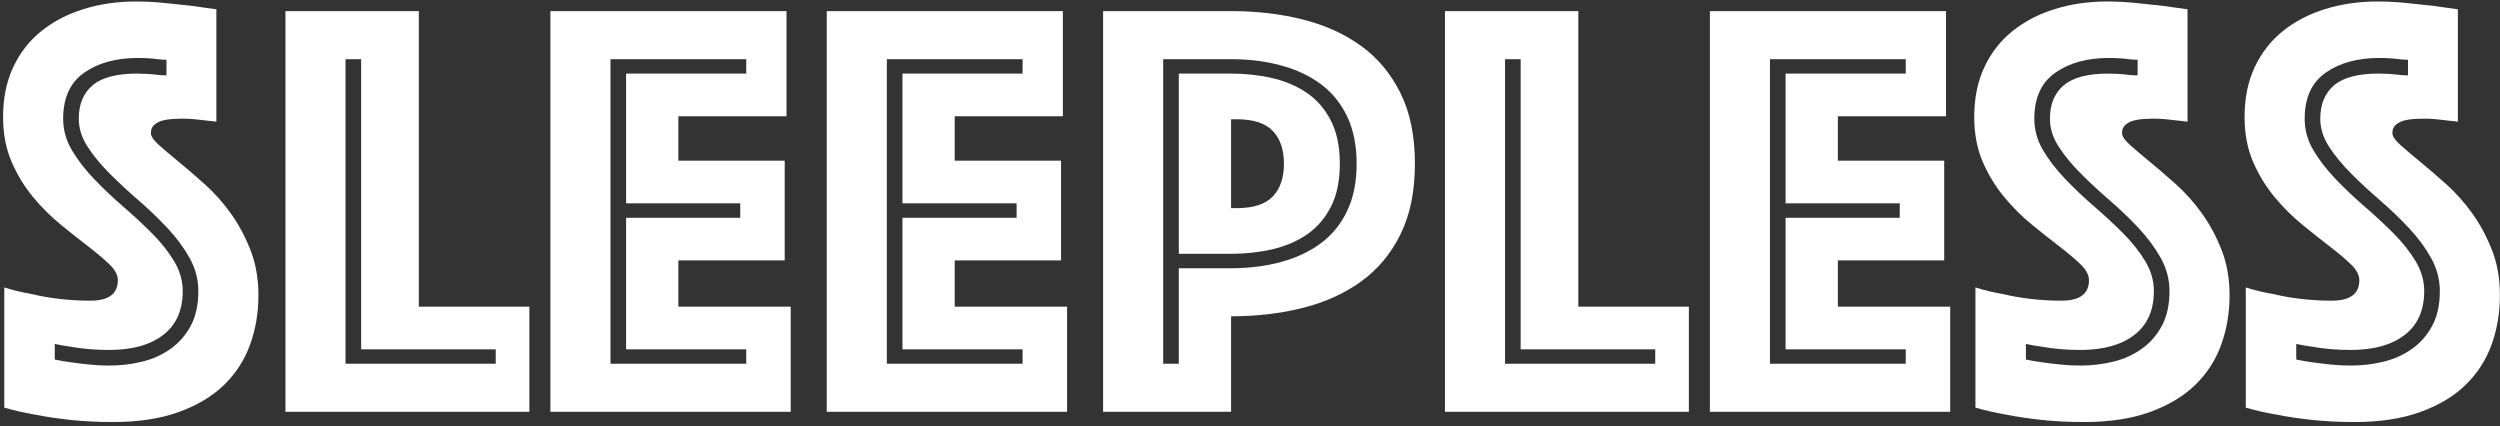 <?xml version="1.0" encoding="UTF-8" standalone="no"?>
<svg width="516px" height="88px" viewBox="0 0 516 88" version="1.1" xmlns="http://www.w3.org/2000/svg" xmlns:xlink="http://www.w3.org/1999/xlink">
    <rect x="0" y="0" width="516" height="88" fill="#333333" stroke="none"/>
    <!-- Generator: Sketch 40 (33762) - http://www.bohemiancoding.com/sketch -->
    <title>Sleepless</title>
    <desc>Created with Sketch.</desc>
    <defs></defs>
    <g id="Page-1" stroke="none" stroke-width="1" fill="none" fill-rule="evenodd">
        <path d="M11.302,74.212 C12.459,74.46 13.699,74.667 15.022,74.832 C16.179,74.997 17.399,75.142 18.68,75.266 C19.961,75.39 21.263,75.452 22.586,75.452 C24.901,75.452 27.153,75.183 29.344,74.646 C31.535,74.109 33.498,73.22 35.234,71.98 C36.97,70.74 38.355,69.149 39.388,67.206 C40.421,65.263 40.938,62.887 40.938,60.076 C40.938,57.679 40.339,55.405 39.14,53.256 C37.941,51.107 36.412,49.04 34.552,47.056 C32.692,45.072 30.708,43.171 28.6,41.352 C26.492,39.533 24.508,37.694 22.648,35.834 C20.788,33.974 19.259,32.114 18.06,30.254 C16.861,28.394 16.262,26.472 16.262,24.488 C16.262,21.512 17.213,19.218 19.114,17.606 C21.015,15.994 24.074,15.188 28.29,15.188 C28.951,15.188 29.633,15.209 30.336,15.25 C31.039,15.291 31.721,15.353 32.382,15.436 C33.043,15.519 33.705,15.56 34.366,15.56 L34.366,12.336 C33.787,12.336 33.167,12.295 32.506,12.212 C31.927,12.129 31.287,12.067 30.584,12.026 C29.881,11.985 29.158,11.964 28.414,11.964 C23.95,11.964 20.271,12.977 17.378,15.002 C14.485,17.027 13.038,20.189 13.038,24.488 C13.038,26.803 13.637,28.973 14.836,30.998 C16.035,33.023 17.564,35.007 19.424,36.95 C21.284,38.893 23.268,40.773 25.376,42.592 C27.484,44.411 29.468,46.25 31.328,48.11 C33.188,49.97 34.717,51.892 35.916,53.876 C37.115,55.86 37.714,57.927 37.714,60.076 C37.714,64.044 36.371,67.061 33.684,69.128 C30.997,71.195 27.298,72.228 22.586,72.228 C19.775,72.228 17.213,72.021 14.898,71.608 C13.658,71.443 12.459,71.236 11.302,70.988 L11.302,74.212 Z M0.886,59.332 C2.705,59.911 4.606,60.365 6.59,60.696 C8.243,61.109 10.124,61.44 12.232,61.688 C14.34,61.936 16.469,62.06 18.618,62.06 C22.421,62.06 24.322,60.655 24.322,57.844 C24.322,56.769 23.743,55.674 22.586,54.558 C21.429,53.442 19.961,52.202 18.184,50.838 C16.407,49.474 14.505,47.965 12.48,46.312 C10.455,44.659 8.553,42.757 6.776,40.608 C4.999,38.459 3.531,36.041 2.374,33.354 C1.217,30.667 0.638,27.588 0.638,24.116 C0.638,20.231 1.341,16.8 2.746,13.824 C4.151,10.848 6.094,8.368 8.574,6.384 C11.054,4.4 13.968,2.891 17.316,1.858 C20.664,0.825 24.239,0.308 28.042,0.308 C30.026,0.308 32.01,0.411 33.994,0.618 C35.978,0.825 37.755,1.011 39.326,1.176 C41.145,1.424 42.922,1.672 44.658,1.92 L44.658,25.108 C43.997,25.025 43.253,24.943 42.426,24.86 C41.765,24.777 41.021,24.695 40.194,24.612 C39.367,24.529 38.499,24.488 37.59,24.488 C37.094,24.488 36.474,24.509 35.73,24.55 C34.986,24.591 34.283,24.695 33.622,24.86 C32.961,25.025 32.382,25.315 31.886,25.728 C31.39,26.141 31.142,26.72 31.142,27.464 C31.142,28.125 31.7,28.952 32.816,29.944 C33.932,30.936 35.296,32.093 36.908,33.416 C38.52,34.739 40.297,36.268 42.24,38.004 C44.183,39.74 45.96,41.724 47.572,43.956 C49.184,46.188 50.548,48.709 51.664,51.52 C52.78,54.331 53.338,57.472 53.338,60.944 C53.338,64.581 52.759,67.991 51.602,71.174 C50.445,74.357 48.647,77.126 46.208,79.482 C43.769,81.838 40.649,83.698 36.846,85.062 C33.043,86.426 28.538,87.108 23.33,87.108 C20.189,87.108 17.275,86.963 14.588,86.674 C11.901,86.385 9.525,86.033 7.458,85.62 C5.061,85.207 2.87,84.711 0.886,84.132 L0.886,59.332 Z M58.918,2.292 L86.446,2.292 L86.446,63.3 L109.262,63.3 L109.262,85 L58.918,85 L58.918,2.292 Z M102.318,75.08 L102.318,72.104 L74.542,72.104 L74.542,12.212 L71.318,12.212 L71.318,75.08 L102.318,75.08 Z M113.602,2.292 L162.334,2.292 L162.334,23.992 L140.014,23.992 L140.014,33.168 L161.962,33.168 L161.962,53.752 L140.014,53.752 L140.014,63.3 L163.202,63.3 L163.202,85 L113.602,85 L113.602,2.292 Z M154.026,75.08 L154.026,72.104 L129.226,72.104 L129.226,44.948 L152.786,44.948 L152.786,41.972 L129.226,41.972 L129.226,15.188 L154.026,15.188 L154.026,12.212 L126.002,12.212 L126.002,75.08 L154.026,75.08 Z M170.642,2.292 L219.374,2.292 L219.374,23.992 L197.054,23.992 L197.054,33.168 L219.002,33.168 L219.002,53.752 L197.054,53.752 L197.054,63.3 L220.242,63.3 L220.242,85 L170.642,85 L170.642,2.292 Z M211.066,75.08 L211.066,72.104 L186.266,72.104 L186.266,44.948 L209.826,44.948 L209.826,41.972 L186.266,41.972 L186.266,15.188 L211.066,15.188 L211.066,12.212 L183.042,12.212 L183.042,75.08 L211.066,75.08 Z M292.038,33.788 C292.038,39.492 291.046,44.349 289.062,48.358 C287.078,52.367 284.371,55.612 280.94,58.092 C277.509,60.572 273.5,62.391 268.912,63.548 C264.324,64.705 259.385,65.284 254.094,65.284 L254.094,85 L227.682,85 L227.682,2.292 L254.094,2.292 C259.385,2.292 264.324,2.871 268.912,4.028 C273.5,5.185 277.509,7.004 280.94,9.484 C284.371,11.964 287.078,15.209 289.062,19.218 C291.046,23.227 292.038,28.084 292.038,33.788 L292.038,33.788 Z M280.01,33.788 C280.01,30.068 279.369,26.844 278.088,24.116 C276.807,21.388 275.009,19.156 272.694,17.42 C270.379,15.684 267.631,14.382 264.448,13.514 C261.265,12.646 257.814,12.212 254.094,12.212 L240.082,12.212 L240.082,75.08 L243.306,75.08 L243.306,55.364 L254.094,55.364 C257.814,55.364 261.265,54.93 264.448,54.062 C267.631,53.194 270.379,51.892 272.694,50.156 C275.009,48.42 276.807,46.188 278.088,43.46 C279.369,40.732 280.01,37.508 280.01,33.788 L280.01,33.788 Z M276.538,33.788 C276.538,37.343 275.918,40.319 274.678,42.716 C273.438,45.113 271.785,47.015 269.718,48.42 C267.651,49.825 265.275,50.838 262.588,51.458 C259.901,52.078 257.07,52.388 254.094,52.388 L243.306,52.388 L243.306,15.188 L254.094,15.188 C257.07,15.188 259.901,15.498 262.588,16.118 C265.275,16.738 267.651,17.751 269.718,19.156 C271.785,20.561 273.438,22.463 274.678,24.86 C275.918,27.257 276.538,30.233 276.538,33.788 L276.538,33.788 Z M254.094,42.964 L255.21,42.964 C258.682,42.964 261.183,42.158 262.712,40.546 C264.241,38.934 265.006,36.681 265.006,33.788 C265.006,30.895 264.241,28.642 262.712,27.03 C261.183,25.418 258.682,24.612 255.21,24.612 L254.094,24.612 L254.094,42.964 Z M298.238,2.292 L325.766,2.292 L325.766,63.3 L348.582,63.3 L348.582,85 L298.238,85 L298.238,2.292 Z M341.638,75.08 L341.638,72.104 L313.862,72.104 L313.862,12.212 L310.638,12.212 L310.638,75.08 L341.638,75.08 Z M352.922,2.292 L401.654,2.292 L401.654,23.992 L379.334,23.992 L379.334,33.168 L401.282,33.168 L401.282,53.752 L379.334,53.752 L379.334,63.3 L402.522,63.3 L402.522,85 L352.922,85 L352.922,2.292 Z M393.346,75.08 L393.346,72.104 L368.546,72.104 L368.546,44.948 L392.106,44.948 L392.106,41.972 L368.546,41.972 L368.546,15.188 L393.346,15.188 L393.346,12.212 L365.322,12.212 L365.322,75.08 L393.346,75.08 Z M418.146,74.212 C419.303,74.46 420.543,74.667 421.866,74.832 C423.023,74.997 424.243,75.142 425.524,75.266 C426.805,75.39 428.107,75.452 429.43,75.452 C431.745,75.452 433.997,75.183 436.188,74.646 C438.379,74.109 440.342,73.22 442.078,71.98 C443.814,70.74 445.199,69.149 446.232,67.206 C447.265,65.263 447.782,62.887 447.782,60.076 C447.782,57.679 447.183,55.405 445.984,53.256 C444.785,51.107 443.256,49.04 441.396,47.056 C439.536,45.072 437.552,43.171 435.444,41.352 C433.336,39.533 431.352,37.694 429.492,35.834 C427.632,33.974 426.103,32.114 424.904,30.254 C423.705,28.394 423.106,26.472 423.106,24.488 C423.106,21.512 424.057,19.218 425.958,17.606 C427.859,15.994 430.918,15.188 435.134,15.188 C435.795,15.188 436.477,15.209 437.18,15.25 C437.883,15.291 438.565,15.353 439.226,15.436 C439.887,15.519 440.549,15.56 441.21,15.56 L441.21,12.336 C440.631,12.336 440.011,12.295 439.35,12.212 C438.771,12.129 438.131,12.067 437.428,12.026 C436.725,11.985 436.002,11.964 435.258,11.964 C430.794,11.964 427.115,12.977 424.222,15.002 C421.329,17.027 419.882,20.189 419.882,24.488 C419.882,26.803 420.481,28.973 421.68,30.998 C422.879,33.023 424.408,35.007 426.268,36.95 C428.128,38.893 430.112,40.773 432.22,42.592 C434.328,44.411 436.312,46.25 438.172,48.11 C440.032,49.97 441.561,51.892 442.76,53.876 C443.959,55.86 444.558,57.927 444.558,60.076 C444.558,64.044 443.215,67.061 440.528,69.128 C437.841,71.195 434.142,72.228 429.43,72.228 C426.619,72.228 424.057,72.021 421.742,71.608 C420.502,71.443 419.303,71.236 418.146,70.988 L418.146,74.212 Z M407.73,59.332 C409.549,59.911 411.45,60.365 413.434,60.696 C415.087,61.109 416.968,61.44 419.076,61.688 C421.184,61.936 423.313,62.06 425.462,62.06 C429.265,62.06 431.166,60.655 431.166,57.844 C431.166,56.769 430.587,55.674 429.43,54.558 C428.273,53.442 426.805,52.202 425.028,50.838 C423.251,49.474 421.349,47.965 419.324,46.312 C417.299,44.659 415.397,42.757 413.62,40.608 C411.843,38.459 410.375,36.041 409.218,33.354 C408.061,30.667 407.482,27.588 407.482,24.116 C407.482,20.231 408.185,16.8 409.59,13.824 C410.995,10.848 412.938,8.368 415.418,6.384 C417.898,4.4 420.812,2.891 424.16,1.858 C427.508,0.825 431.083,0.308 434.886,0.308 C436.87,0.308 438.854,0.411 440.838,0.618 C442.822,0.825 444.599,1.011 446.17,1.176 C447.989,1.424 449.766,1.672 451.502,1.92 L451.502,25.108 C450.841,25.025 450.097,24.943 449.27,24.86 C448.609,24.777 447.865,24.695 447.038,24.612 C446.211,24.529 445.343,24.488 444.434,24.488 C443.938,24.488 443.318,24.509 442.574,24.55 C441.83,24.591 441.127,24.695 440.466,24.86 C439.805,25.025 439.226,25.315 438.73,25.728 C438.234,26.141 437.986,26.72 437.986,27.464 C437.986,28.125 438.544,28.952 439.66,29.944 C440.776,30.936 442.14,32.093 443.752,33.416 C445.364,34.739 447.141,36.268 449.084,38.004 C451.027,39.74 452.804,41.724 454.416,43.956 C456.028,46.188 457.392,48.709 458.508,51.52 C459.624,54.331 460.182,57.472 460.182,60.944 C460.182,64.581 459.603,67.991 458.446,71.174 C457.289,74.357 455.491,77.126 453.052,79.482 C450.613,81.838 447.493,83.698 443.69,85.062 C439.887,86.426 435.382,87.108 430.174,87.108 C427.033,87.108 424.119,86.963 421.432,86.674 C418.745,86.385 416.369,86.033 414.302,85.62 C411.905,85.207 409.714,84.711 407.73,84.132 L407.73,59.332 Z M473.946,74.212 C475.103,74.46 476.343,74.667 477.666,74.832 C478.823,74.997 480.043,75.142 481.324,75.266 C482.605,75.39 483.907,75.452 485.23,75.452 C487.545,75.452 489.797,75.183 491.988,74.646 C494.179,74.109 496.142,73.22 497.878,71.98 C499.614,70.74 500.999,69.149 502.032,67.206 C503.065,65.263 503.582,62.887 503.582,60.076 C503.582,57.679 502.983,55.405 501.784,53.256 C500.585,51.107 499.056,49.04 497.196,47.056 C495.336,45.072 493.352,43.171 491.244,41.352 C489.136,39.533 487.152,37.694 485.292,35.834 C483.432,33.974 481.903,32.114 480.704,30.254 C479.505,28.394 478.906,26.472 478.906,24.488 C478.906,21.512 479.857,19.218 481.758,17.606 C483.659,15.994 486.718,15.188 490.934,15.188 C491.595,15.188 492.277,15.209 492.98,15.25 C493.683,15.291 494.365,15.353 495.026,15.436 C495.687,15.519 496.349,15.56 497.01,15.56 L497.01,12.336 C496.431,12.336 495.811,12.295 495.15,12.212 C494.571,12.129 493.931,12.067 493.228,12.026 C492.525,11.985 491.802,11.964 491.058,11.964 C486.594,11.964 482.915,12.977 480.022,15.002 C477.129,17.027 475.682,20.189 475.682,24.488 C475.682,26.803 476.281,28.973 477.48,30.998 C478.679,33.023 480.208,35.007 482.068,36.95 C483.928,38.893 485.912,40.773 488.02,42.592 C490.128,44.411 492.112,46.25 493.972,48.11 C495.832,49.97 497.361,51.892 498.56,53.876 C499.759,55.86 500.358,57.927 500.358,60.076 C500.358,64.044 499.015,67.061 496.328,69.128 C493.641,71.195 489.942,72.228 485.23,72.228 C482.419,72.228 479.857,72.021 477.542,71.608 C476.302,71.443 475.103,71.236 473.946,70.988 L473.946,74.212 Z M463.53,59.332 C465.349,59.911 467.25,60.365 469.234,60.696 C470.887,61.109 472.768,61.44 474.876,61.688 C476.984,61.936 479.113,62.06 481.262,62.06 C485.065,62.06 486.966,60.655 486.966,57.844 C486.966,56.769 486.387,55.674 485.23,54.558 C484.073,53.442 482.605,52.202 480.828,50.838 C479.051,49.474 477.149,47.965 475.124,46.312 C473.099,44.659 471.197,42.757 469.42,40.608 C467.643,38.459 466.175,36.041 465.018,33.354 C463.861,30.667 463.282,27.588 463.282,24.116 C463.282,20.231 463.985,16.8 465.39,13.824 C466.795,10.848 468.738,8.368 471.218,6.384 C473.698,4.4 476.612,2.891 479.96,1.858 C483.308,0.825 486.883,0.308 490.686,0.308 C492.67,0.308 494.654,0.411 496.638,0.618 C498.622,0.825 500.399,1.011 501.97,1.176 C503.789,1.424 505.566,1.672 507.302,1.92 L507.302,25.108 C506.641,25.025 505.897,24.943 505.07,24.86 C504.409,24.777 503.665,24.695 502.838,24.612 C502.011,24.529 501.143,24.488 500.234,24.488 C499.738,24.488 499.118,24.509 498.374,24.55 C497.63,24.591 496.927,24.695 496.266,24.86 C495.605,25.025 495.026,25.315 494.53,25.728 C494.034,26.141 493.786,26.72 493.786,27.464 C493.786,28.125 494.344,28.952 495.46,29.944 C496.576,30.936 497.94,32.093 499.552,33.416 C501.164,34.739 502.941,36.268 504.884,38.004 C506.827,39.74 508.604,41.724 510.216,43.956 C511.828,46.188 513.192,48.709 514.308,51.52 C515.424,54.331 515.982,57.472 515.982,60.944 C515.982,64.581 515.403,67.991 514.246,71.174 C513.089,74.357 511.291,77.126 508.852,79.482 C506.413,81.838 503.293,83.698 499.49,85.062 C495.687,86.426 491.182,87.108 485.974,87.108 C482.833,87.108 479.919,86.963 477.232,86.674 C474.545,86.385 472.169,86.033 470.102,85.62 C467.705,85.207 465.514,84.711 463.53,84.132 L463.53,59.332 Z" id="Sleepless" fill="#FFFFFF"></path>
    </g>
</svg>